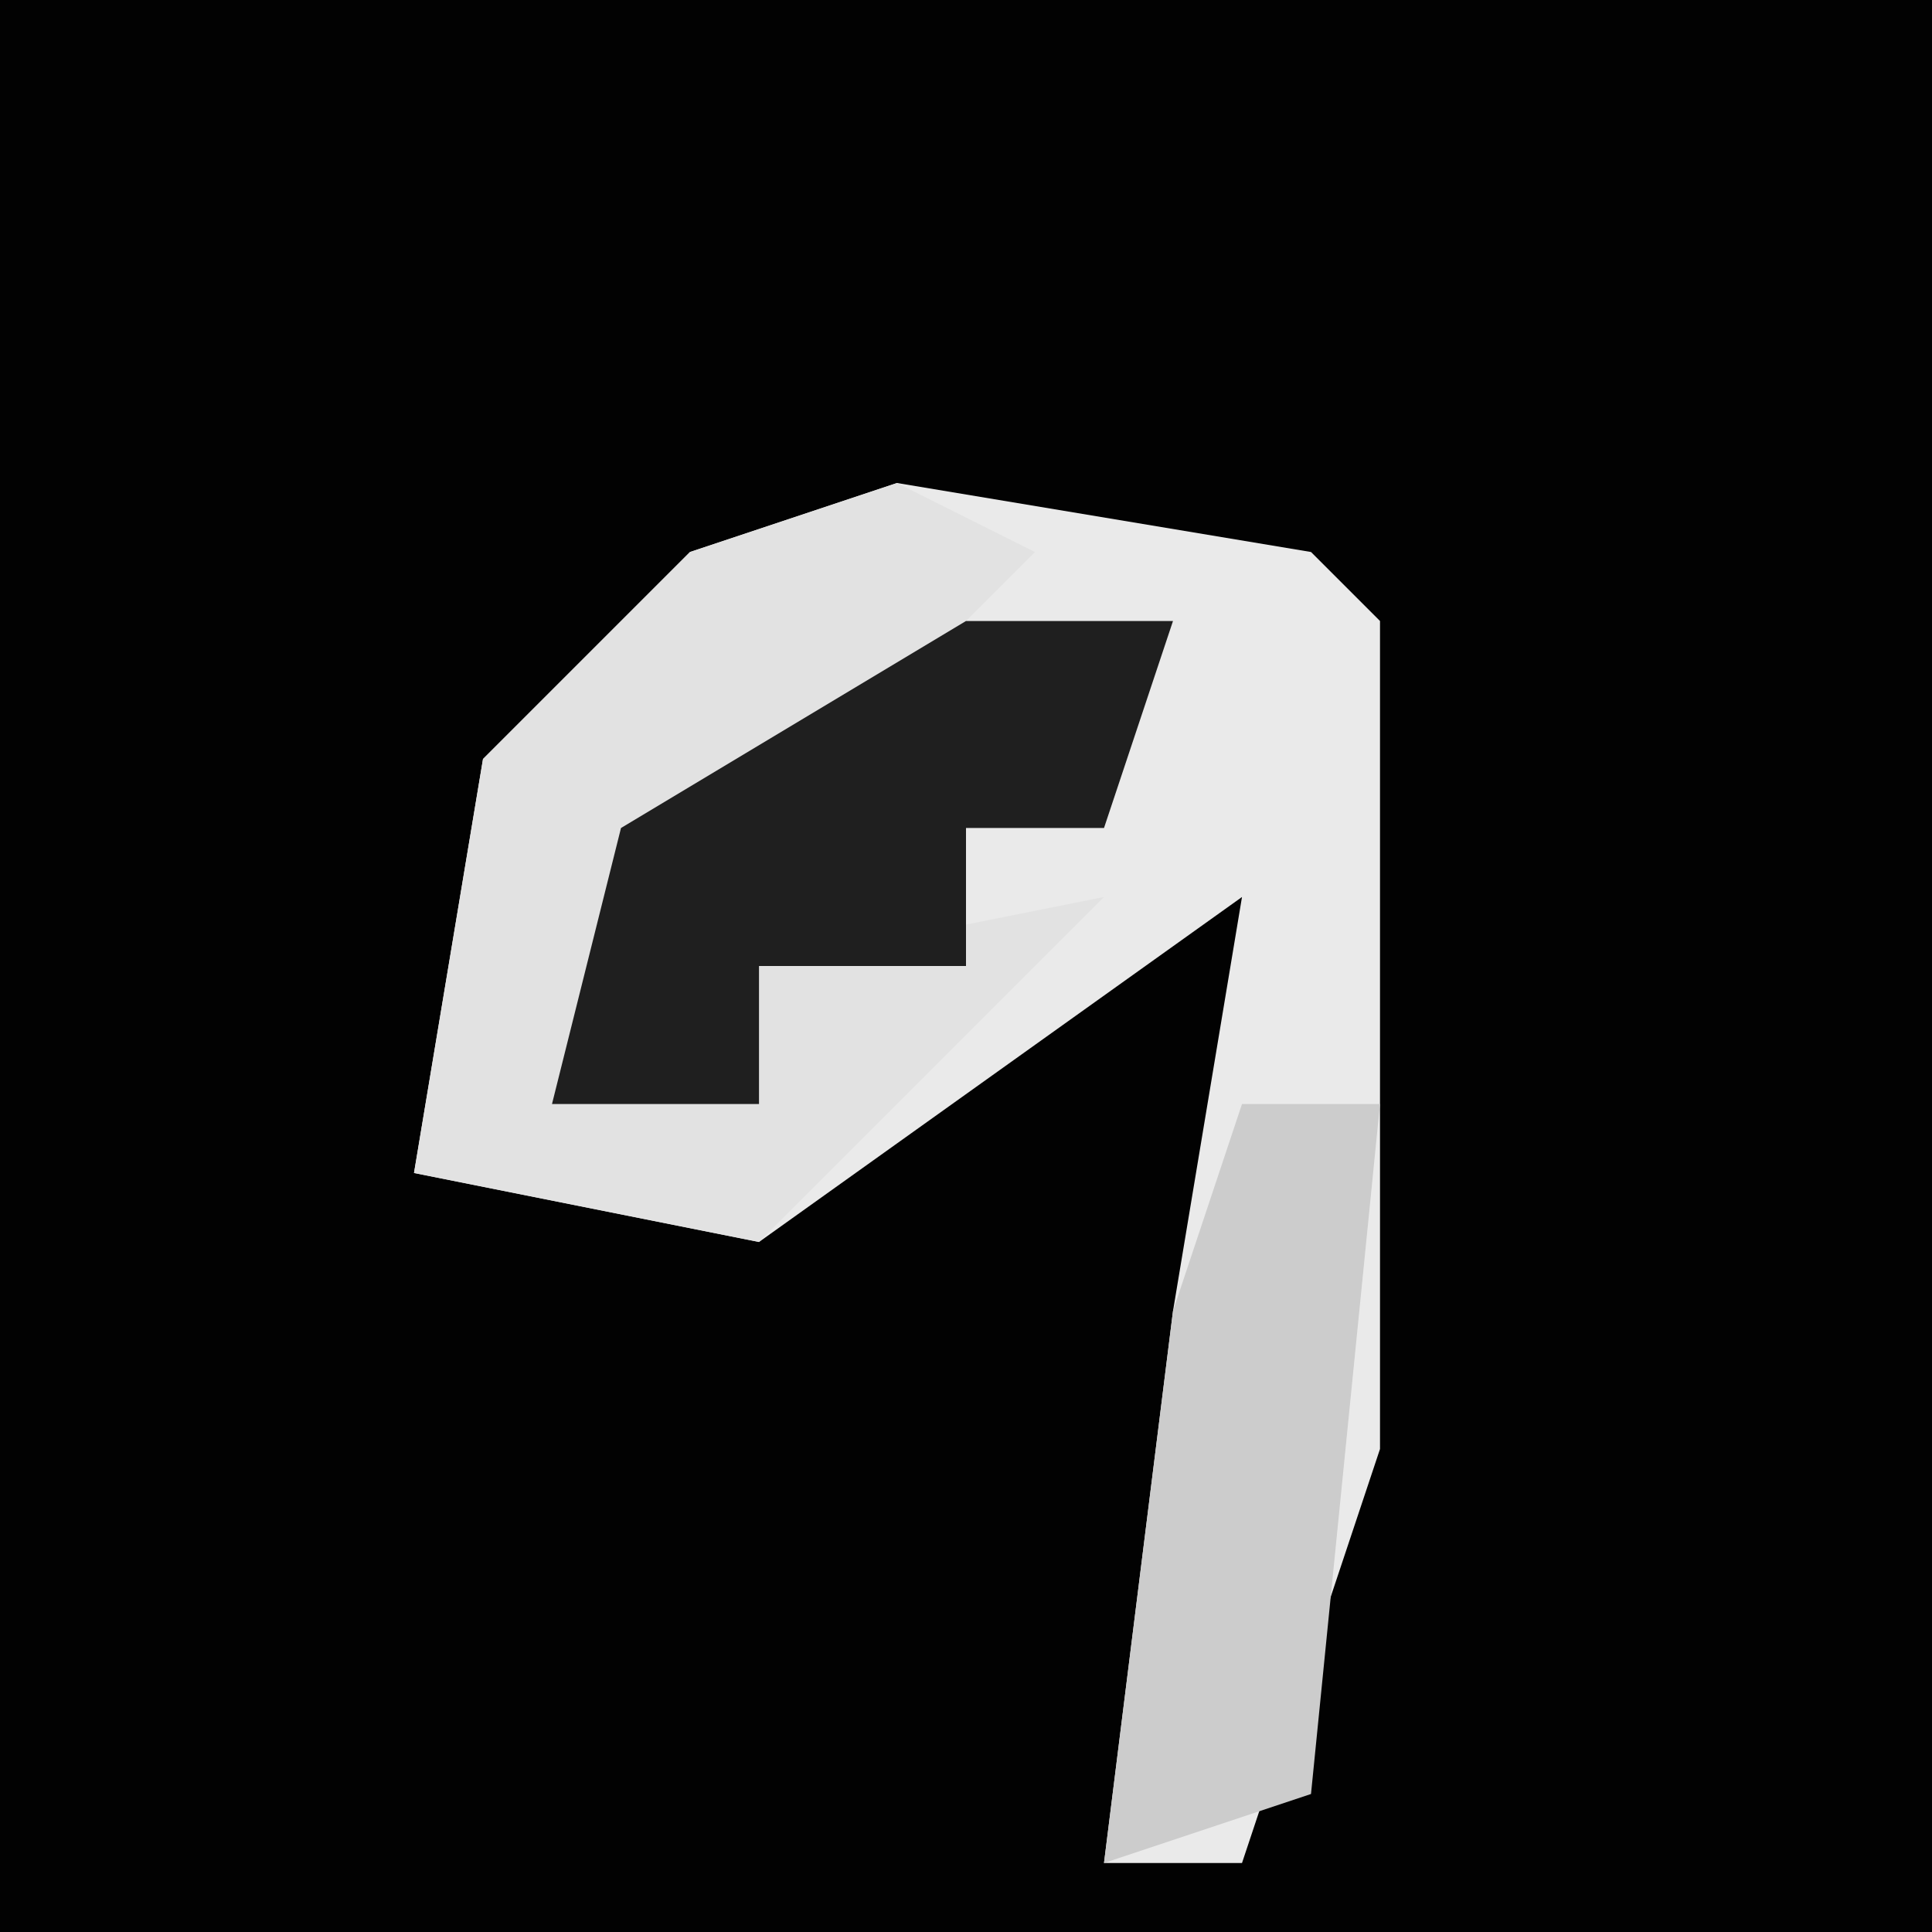 <?xml version="1.0" encoding="UTF-8"?>
<svg version="1.1" xmlns="http://www.w3.org/2000/svg" width="28" height="28">
<path d="M0,0 L28,0 L28,28 L0,28 Z " fill="#020202" transform="translate(0,0)"/>
<path d="M0,0 L6,1 L7,2 L7,14 L5,20 L3,20 L4,12 L5,6 L-2,11 L-7,10 L-6,4 L-3,1 Z " fill="#EAEAEA" transform="translate(13,7)"/>
<path d="M0,0 L2,1 L-1,4 L-4,6 L-5,9 L-2,9 L-2,7 L3,6 L-2,11 L-7,10 L-6,4 L-3,1 Z " fill="#E2E2E2" transform="translate(13,7)"/>
<path d="M0,0 L3,0 L2,3 L0,3 L0,5 L-3,5 L-3,7 L-6,7 L-5,3 Z " fill="#1F1F1F" transform="translate(14,9)"/>
<path d="M0,0 L2,0 L1,10 L-2,11 L-1,3 Z " fill="#CCCCCC" transform="translate(18,16)"/>
</svg>
